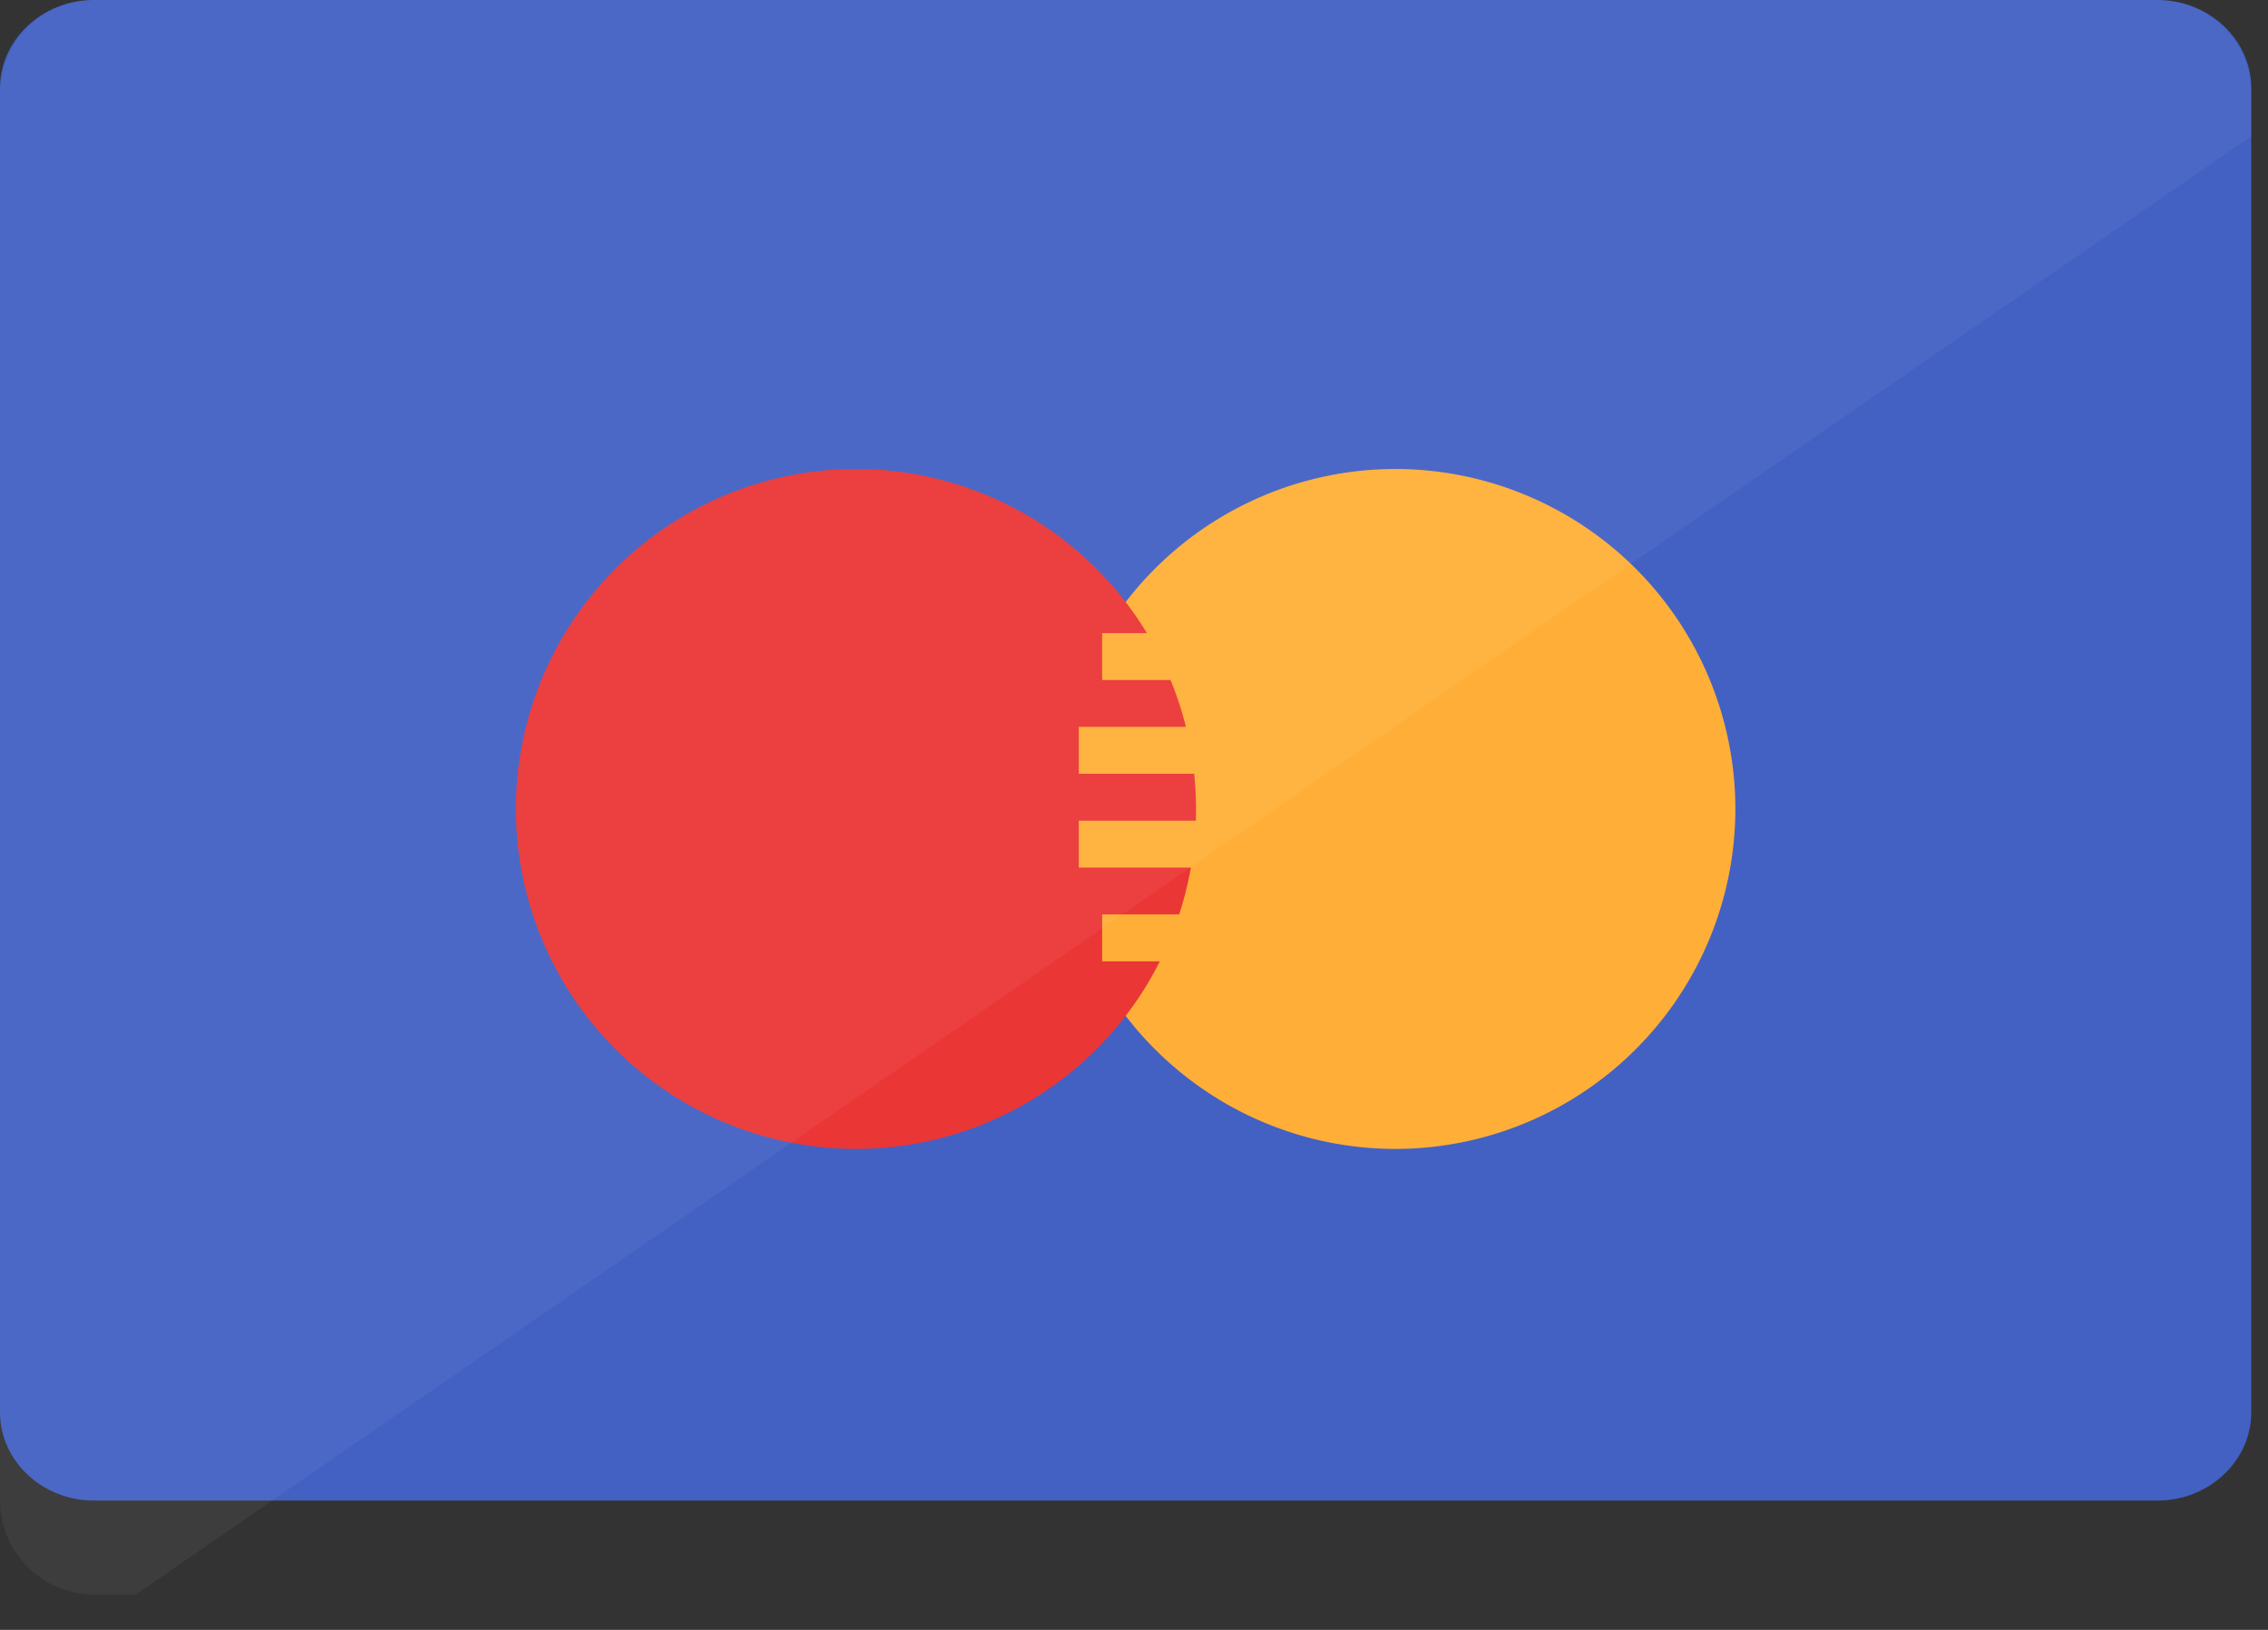 <svg width="32" height="23" viewBox="0 0 32 23" xmlns="http://www.w3.org/2000/svg">
    <rect x="0" y="0" width="32" height="23" fill="#333333" stroke="none"/>
    <title>
        master-card
    </title>
    <g fill-rule="nonzero" fill="none">
        <path d="M1.324 0H30.44c.728 0 1.324.56 1.324 1.246V19.93c0 .685-.596 1.245-1.324 1.245H1.324c-.728 0-1.324-.56-1.324-1.245V1.246C0 .56.596 0 1.324 0z" fill="#4361C3"/>
        <path d="M19.688 6.618a4.801 4.801 0 0 1 4.797 4.797 4.801 4.801 0 0 1-4.797 4.798 4.801 4.801 0 0 1-4.798-4.798 4.801 4.801 0 0 1 4.797-4.797z" fill="#FFAF38"/>
        <path fill="#FFAF38" d="M15.551 8.934h3.309v1h-3.309z"/>
        <path d="M12.077 16.213a4.801 4.801 0 0 1-4.798-4.798 4.801 4.801 0 0 1 4.798-4.797 4.801 4.801 0 0 1 4.798 4.797 4.801 4.801 0 0 1-4.798 4.798z" fill="#EB3636"/>
        <path d="M15.551 13.566v-.662h4.302v.662H15.55zm0-4.632h4.302v.662H15.55v-.662zm3.971 1.985h-4.301v-.662h4.301v.662zm0 1.324h-4.301v-.662h4.301v.662z" fill="#FFAF38"/>
        <path d="M1.324 22.5h.595L31.765 1.92v-.596C31.765.596 31.169 0 30.44 0H1.324C.596 0 0 .596 0 1.324v19.852c0 .728.596 1.324 1.324 1.324z" fill="#FFF" opacity=".05"/>
    </g>
</svg>

